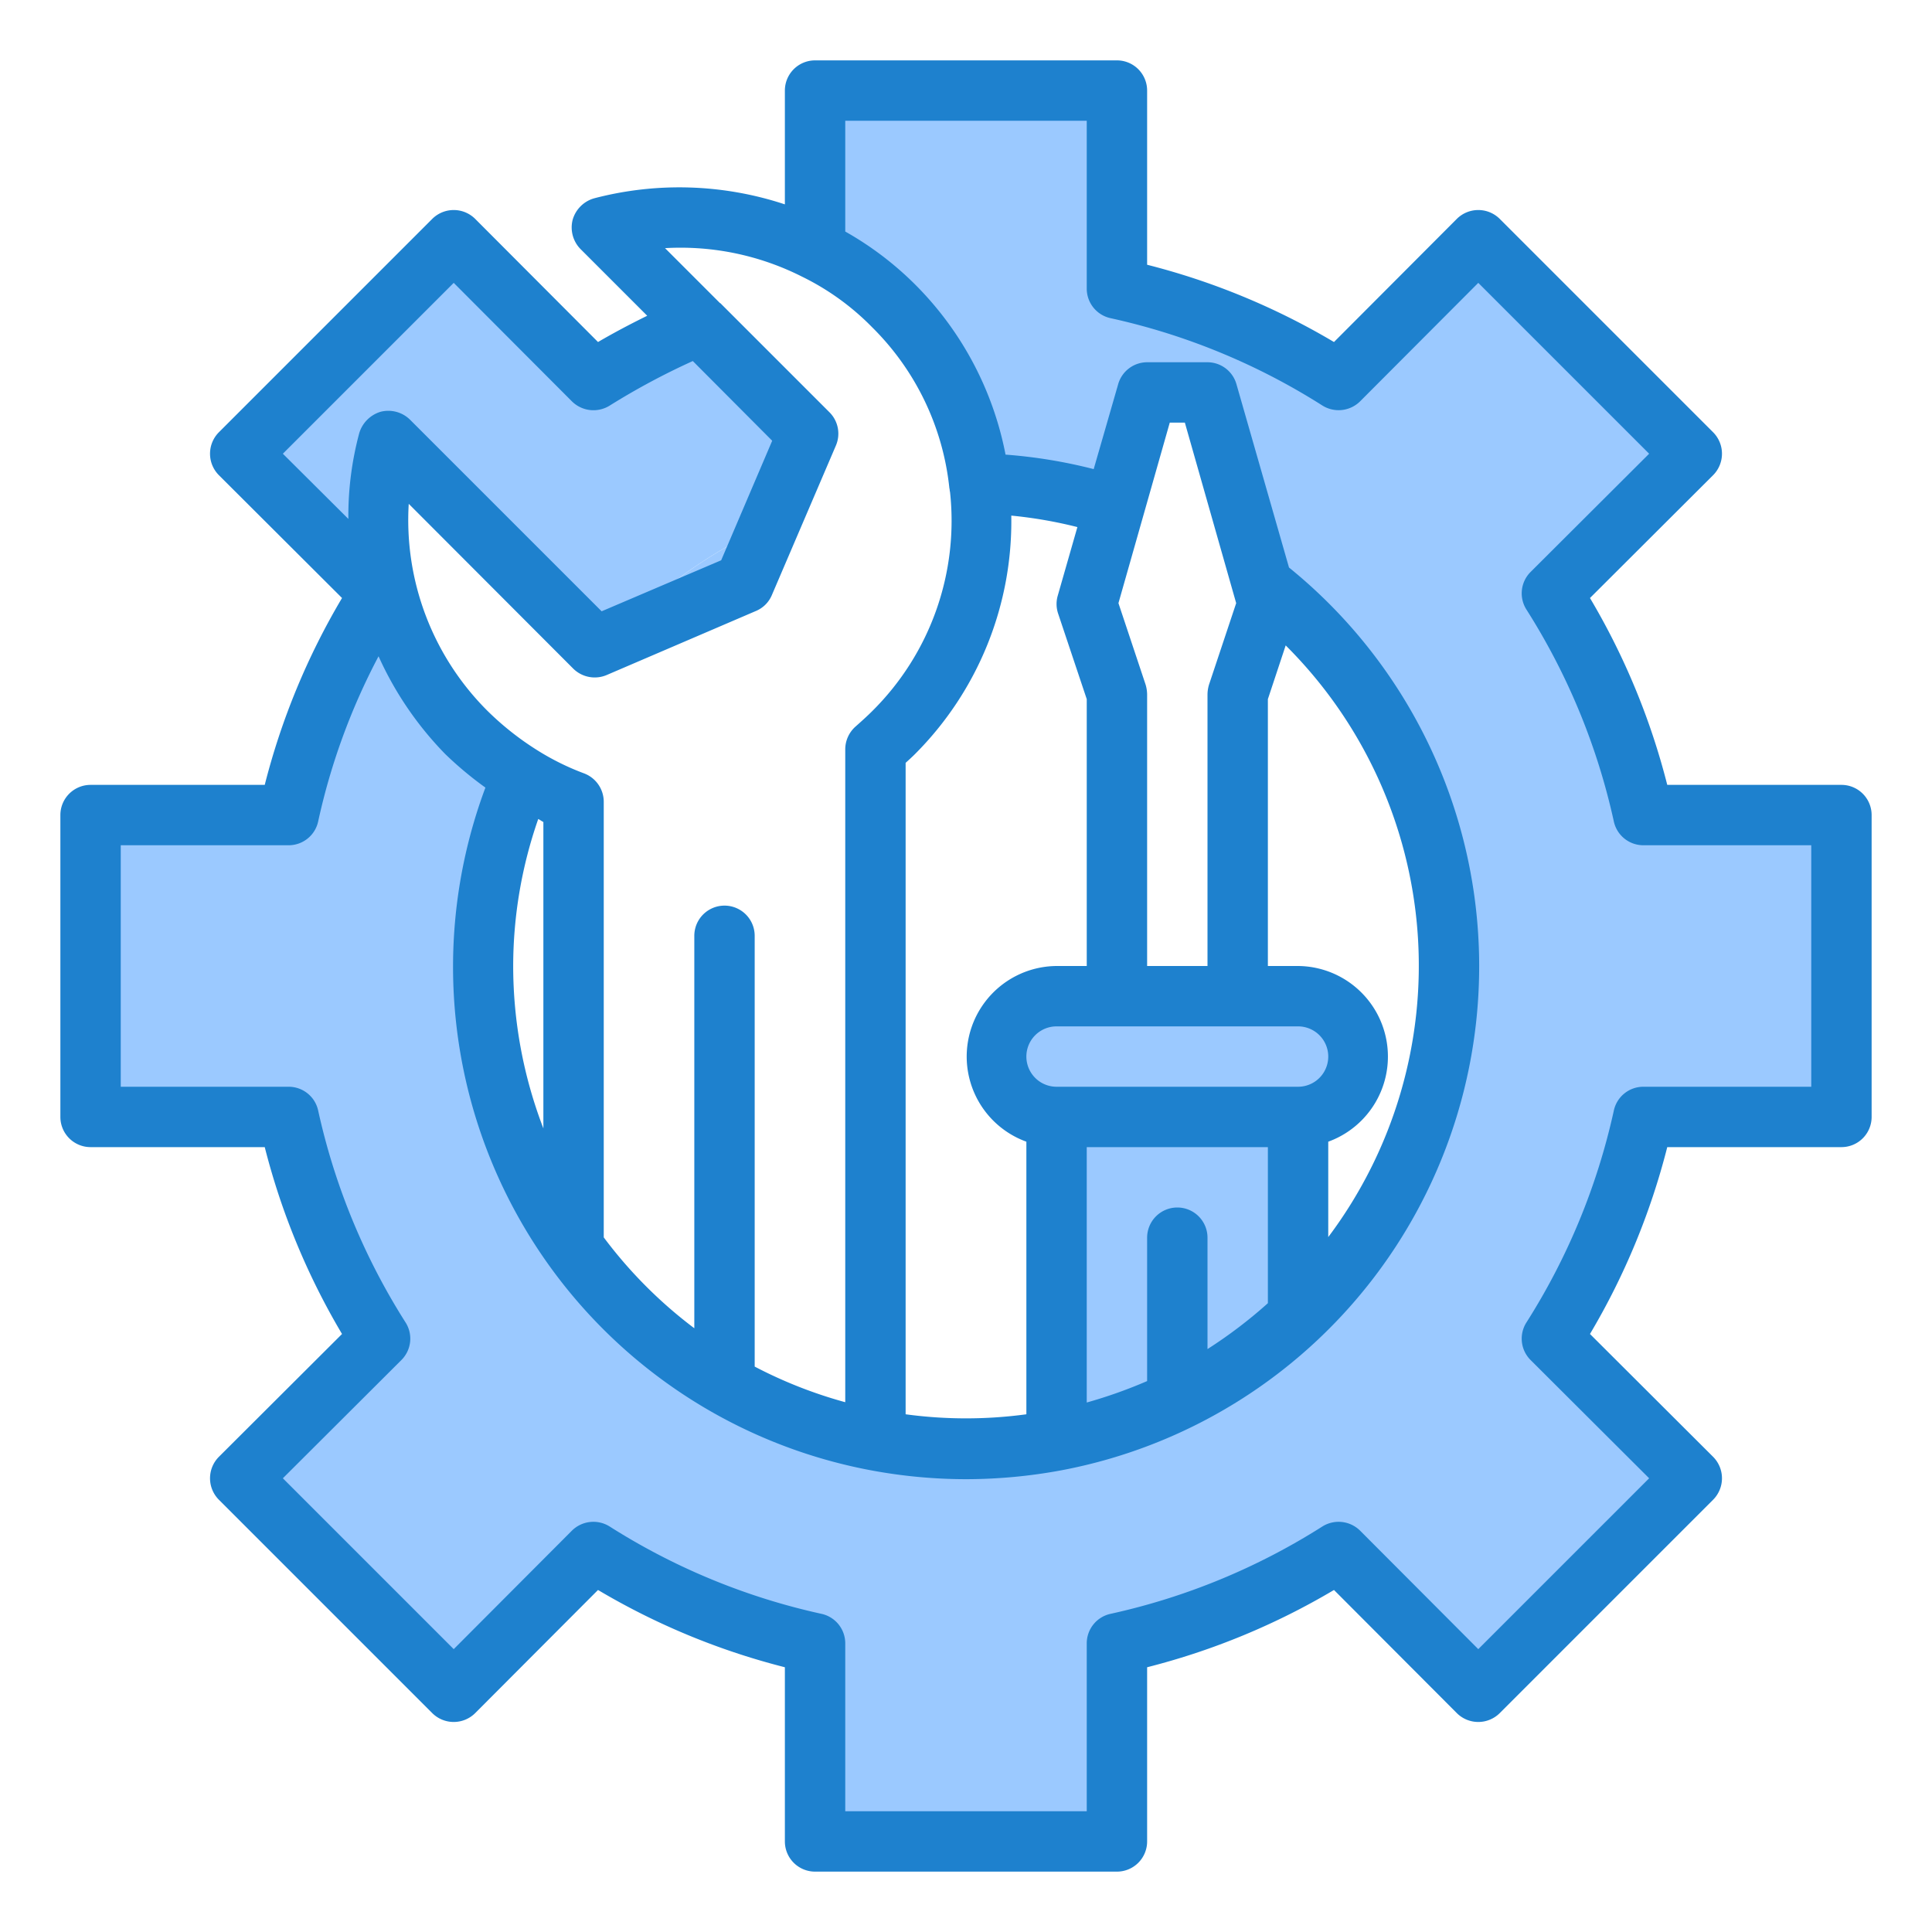 <svg height="512" viewBox="0 0 64 64" width="512" xmlns="http://www.w3.org/2000/svg"><g id="Setting"><path d="m35 37v10.72a16.135 16.135 0 0 0 8-4.1v-6.62z" fill="#9bc9ff"/><path d="m45 35a2 2 0 0 0 -2-2h-8a2 2 0 0 0 0 4h8a2 2 0 0 0 2-2z" fill="#9bc9ff"/><path d="m20.351 42.945c-.17-.181-.338-.362-.5-.55.162.188.329.37.5.55z" fill="none"/><path d="m19 41.34c.116.161.251.306.373.462-.2-.257-.4-.514-.586-.784.072.107.138.218.213.322z" fill="none"/><path d="m21.429 43.988c-.123-.108-.243-.217-.362-.328.119.111.239.221.362.328z" fill="none"/><path d="m18.665 40.834q-.348-.525-.655-1.077.308.552.655 1.077z" fill="none"/><path d="m16.67 36.565q-.17-.565-.294-1.144.124.579.294 1.144z" fill="none"/><path d="m16.076 33.5c-.046-.5-.076-.994-.076-1.5 0 .506.03 1 .076 1.5z" fill="none"/><path d="m17.891 39.543a15.789 15.789 0 0 1 -1.148-2.721 15.9 15.9 0 0 0 1.148 2.721z" fill="none"/><path d="m22.63 44.95c-.049-.035-.1-.072-.144-.107.048.035.095.072.144.107z" fill="none"/><path d="m16.29 35c-.067-.353-.12-.71-.163-1.07q.065.536.163 1.07z" fill="none"/><path d="m39 46.384c.088-.043.171-.093.258-.138-.219.113-.442.22-.667.322.136-.062.275-.118.409-.184z" fill="none"/><path d="m25.253 46.493c-.058-.027-.115-.056-.173-.084z" fill="none"/><path d="m42.142 44.373c-.355.291-.725.565-1.1.826q.566-.39 1.1-.826z" fill="none"/><path d="m40 13h-2l-1.08 3.779a15.906 15.906 0 0 1 4.906 2.612z" fill="none"/><path d="m40.577 45.492c-.226.143-.453.284-.686.416.233-.132.46-.273.686-.416z" fill="none"/><path d="m26.716 47.088c-.165-.058-.329-.117-.492-.18.162.064.327.121.492.18z" fill="none"/><path d="m28.374 47.572c-.3-.069-.595-.143-.887-.228.291.087.589.156.887.228z" fill="none"/><path d="m36.519 47.342c-.366.108-.737.2-1.114.287q.565-.123 1.114-.287z" fill="none"/><path d="m38.082 46.8q-.576.237-1.175.43c.398-.13.793-.275 1.175-.43z" fill="none"/><path d="m20.14 21.25-.44.19-6.83-6.83a9.974 9.974 0 0 0 2.56 9.63l.03.03a10.022 10.022 0 0 0 1.828 1.439 15.97 15.97 0 0 1 2.912-4.483z" fill="none"/><path d="m35 47.72c.05-.009.1-.023.147-.033-.048.009-.1.013-.147.022z" fill="none"/><path d="m42.325 44.212c.229-.193.458-.386.675-.592v-.02c-.221.208-.443.416-.675.612z" fill="none"/><path d="m28.872 47.69c.043.008.085.022.128.03v-.011c-.042-.009-.086-.009-.128-.019z" fill="none"/><path d="m16.085 30.35c0-.033.011-.065.015-.1 0 .036-.012.067-.015.1z" fill="none"/><g fill="#9bc9ff"><path d="m47.913 33.664c-.021.206-.064.406-.093.61.029-.204.072-.404.093-.61z"/><path d="m46.01 39.723c-.142.257-.3.5-.455.75.155-.248.313-.493.455-.75z"/><path d="m46.7 38.311c-.115.267-.249.524-.378.784.132-.26.266-.516.378-.784z"/><path d="m35.421 16.376q.594.129 1.171.3c-.385-.115-.775-.214-1.171-.3z"/><path d="m32.44 16.01v.012c.381.011.761.021 1.135.058q-.561-.054-1.135-.07z"/><path d="m61 37v-10h-6.56a22.743 22.743 0 0 0 -3.03-7.34l4.63-4.63-7.07-7.07-4.63 4.63a22.743 22.743 0 0 0 -7.34-3.03v-6.56h-10v5.26a9.924 9.924 0 0 1 5.44 7.75q.573.015 1.136.07c.079.007.157.021.237.03.417.046.829.11 1.236.188.125.024.249.051.372.078.4.086.786.185 1.171.3.074.022.149.04.222.063.035.011.071.019.106.03-.035-.011-.071-.019-.106-.03.036.011.07.027.106.039l1.08-3.778h2l1.826 6.391c.067.052.139.1.2.153-.073-.059-.137-.127-.211-.184.074.057.138.125.211.184.224.18.435.374.648.565.2.176.4.346.584.531.313.311.608.64.9.975.171.2.333.408.495.617.235.3.467.61.68.93.126.19.236.388.354.583.174.287.345.576.5.875.11.21.209.425.309.641q.211.452.395.917c.086.22.168.442.244.667.112.327.209.66.3 1 .059.219.12.437.169.659.084.377.147.76.2 1.146.028.192.066.381.088.575a16.308 16.308 0 0 1 .108 1.775 16.049 16.049 0 0 1 -.087 1.664c-.021.206-.064.406-.093.61-.048.335-.09.673-.158 1-.052.25-.126.491-.19.737-.07.272-.132.548-.217.814s-.189.523-.286.784c-.088.234-.168.471-.266.7-.115.268-.249.524-.378.784-.1.21-.2.424-.315.628-.142.257-.3.5-.455.75-.122.2-.239.393-.37.582-.162.237-.339.462-.514.689-.145.187-.286.377-.438.558-.175.208-.362.4-.548.6s-.345.373-.528.551c-.054.053-.1.112-.157.164-.217.206-.446.4-.675.592-.062.053-.12.109-.183.161q-.534.437-1.1.826c-.15.1-.308.2-.461.293-.226.143-.453.284-.686.416-.208.118-.419.229-.633.338-.087.045-.17.095-.258.138-.134.066-.273.122-.409.184-.17.077-.336.157-.509.228-.384.159-.777.3-1.175.43-.128.041-.258.078-.388.116q-.549.163-1.114.287c-.086.018-.171.04-.258.058-.049.01-.1.024-.147.033-.281.052-.572.082-.859.12-.192.026-.381.062-.576.081-.516.05-1.039.079-1.565.079s-1.049-.029-1.565-.079c-.2-.019-.384-.055-.577-.081-.287-.038-.577-.068-.858-.12-.043-.008-.085-.022-.128-.03-.168-.034-.332-.08-.5-.118-.3-.07-.6-.141-.887-.228-.261-.077-.515-.166-.771-.256-.165-.059-.33-.116-.492-.18-.33-.128-.652-.267-.971-.415l-.173-.084c-.368-.177-.729-.363-1.08-.567a15.916 15.916 0 0 1 -1.37-.892c-.049-.035-.1-.072-.144-.107q-.548-.407-1.057-.855c-.123-.107-.243-.217-.362-.328q-.369-.346-.716-.715c-.171-.18-.338-.362-.5-.55s-.322-.392-.478-.593c-.122-.156-.257-.3-.373-.462-.075-.1-.141-.215-.213-.322-.042-.061-.082-.123-.122-.184q-.348-.525-.655-1.077c-.039-.072-.081-.142-.119-.214a15.9 15.9 0 0 1 -1.148-2.721c-.027-.085-.048-.172-.073-.257q-.172-.56-.296-1.139c-.031-.141-.059-.283-.086-.425q-.1-.53-.163-1.07c-.017-.143-.038-.284-.051-.428-.046-.498-.076-.992-.076-1.498a16.073 16.073 0 0 1 .085-1.65c0-.033.011-.064.015-.1a15.878 15.878 0 0 1 1.188-4.544 10.022 10.022 0 0 1 -1.828-1.436l-.03-.03a9.974 9.974 0 0 1 -2.56-9.63l6.83 6.83.44-.19.056-.024a16.019 16.019 0 0 1 5.28-3.826v-.01l1.29-3.02-3.61-3.61a24.743 24.743 0 0 0 -3.5 1.83l-4.626-4.63-7.07 7.07 4.63 4.63a22.743 22.743 0 0 0 -3.03 7.34h-6.56v10h6.56a22.743 22.743 0 0 0 3.03 7.34l-4.63 4.63 7.07 7.07 4.63-4.63a22.743 22.743 0 0 0 7.34 3.03v6.56h10v-6.56a22.743 22.743 0 0 0 7.34-3.03l4.63 4.63 7.07-7.07-4.63-4.63a22.743 22.743 0 0 0 3.03-7.34z"/><path d="m33.565 47.921c-.515.05-1.037.079-1.565.079.526 0 1.049-.029 1.565-.079z"/><path d="m45.185 41.055c-.162.237-.339.462-.514.689.175-.227.352-.452.514-.689z"/><path d="m44.233 42.3c-.175.208-.362.4-.548.6.186-.194.373-.39.548-.6z"/><path d="m47.255 36.827c-.084.267-.189.524-.286.784.097-.261.202-.517.286-.784z"/><path d="m44.158 21.615c.172.2.333.408.495.617-.162-.209-.324-.416-.495-.617z"/><path d="m45.333 23.162c.126.189.236.388.354.583-.118-.195-.228-.393-.354-.583z"/><path d="m42.679 20.109c.2.176.4.346.584.531-.187-.185-.388-.355-.584-.531z"/><path d="m47.808 29.647c.028.192.066.381.088.575-.022-.194-.06-.383-.088-.575z"/><path d="m33.813 16.11q.625.071 1.236.188c-.407-.078-.819-.142-1.236-.188z"/><path d="m47.435 27.842c.059.219.12.437.169.659-.049-.222-.11-.44-.169-.659z"/><path d="m46.891 26.178c.086.22.168.442.244.667-.076-.225-.158-.445-.244-.667z"/><path d="m32 48c-.528 0-1.05-.029-1.565-.079.516.05 1.039.079 1.565.079z"/><path d="m46.187 24.62c.11.21.209.425.309.641-.096-.216-.196-.431-.309-.641z"/><path d="m47.662 35.276c-.052.25-.126.491-.19.737.064-.246.138-.487.19-.737z"/><path d="m43 43.62c.055-.052.1-.111.157-.164-.051.049-.106.094-.157.143z"/><path d="m29 47.72c.281.052.571.082.858.12-.288-.038-.575-.077-.858-.131z"/><path d="m34.141 47.84c.287-.038.578-.068.859-.12v-.011c-.283.054-.571.091-.859.131z"/><path d="m19.851 42.4c-.165-.192-.322-.392-.478-.593.156.193.313.393.478.593z"/><path d="m46.5 25.261c.14.3.274.606.395.917q-.187-.466-.395-.917z"/><path d="m18.787 41.018c-.042-.061-.082-.123-.122-.184.035.066.08.123.122.184z"/><path d="m45.687 23.745c.173.287.345.576.5.875-.155-.299-.326-.588-.5-.875z"/><path d="m35.049 16.3c.125.024.249.051.372.078-.121-.029-.247-.056-.372-.078z"/><path d="m48 32a16.049 16.049 0 0 1 -.087 1.664 16.049 16.049 0 0 0 .087-1.664z"/><path d="m47.9 30.222a16.293 16.293 0 0 1 .1 1.778 16.308 16.308 0 0 0 -.1-1.778z"/><path d="m16.127 33.926c-.017-.143-.038-.284-.051-.428.013.144.034.285.051.428z"/><path d="m33.576 16.08c.079.007.157.021.237.03-.08-.01-.158-.023-.237-.03z"/><path d="m47.6 28.5c.084.376.147.76.2 1.146-.049-.385-.112-.768-.2-1.146z"/><path d="m21.067 43.66c-.247-.23-.484-.47-.716-.715q.349.369.716.715z"/><path d="m47.135 26.845c.112.327.21.661.3 1-.091-.34-.188-.673-.3-1z"/><path d="m24 45.842c.351.2.712.39 1.08.567-.367-.178-.728-.366-1.08-.569z"/><path d="m36.592 16.677c.074.022.149.04.222.063-.073-.023-.148-.04-.222-.063z"/><path d="m17.288 25.709a15.878 15.878 0 0 0 -1.188 4.544 15.841 15.841 0 0 1 1.19-4.543z"/><path d="m42.031 19.544c.223.18.435.374.648.565-.213-.191-.424-.385-.648-.565z"/><path d="m16.376 35.421c-.031-.141-.059-.283-.086-.425.027.142.055.284.086.425z"/><path d="m16.743 36.822c-.027-.084-.048-.172-.073-.257.03.085.046.172.073.257z"/><path d="m22.63 44.95a15.916 15.916 0 0 0 1.37.892c-.473-.276-.929-.575-1.37-.892z"/><path d="m18.01 39.757c-.039-.072-.081-.142-.119-.214.038.072.08.142.119.214z"/><path d="m44.653 22.232c.234.3.467.61.68.93-.213-.32-.445-.626-.68-.93z"/><path d="m43.263 20.64c.313.311.608.64.9.975-.292-.335-.587-.664-.9-.975z"/><path d="m36.907 47.226c-.128.042-.258.078-.388.116.13-.042.26-.075.388-.116z"/><path d="m43.685 42.905c-.173.186-.345.374-.528.551.183-.178.355-.365.528-.551z"/><path d="m41.038 45.2c-.151.1-.308.2-.461.293.153-.099.311-.193.461-.293z"/><path d="m20.2 21.226 4.45-1.906.826-1.92a16.019 16.019 0 0 0 -5.276 3.826z"/><path d="m42.325 44.212c-.062.053-.12.11-.183.161.063-.052.121-.108.183-.161z"/><path d="m28.872 47.69c-.168-.034-.332-.079-.5-.118.168.038.328.084.5.118z"/><path d="m39.891 45.908c-.208.118-.419.23-.633.338.214-.109.425-.22.633-.338z"/><path d="m35.405 47.629c-.086.018-.171.04-.258.058.087-.018.172-.04.258-.058z"/><path d="m34.141 47.84c-.192.026-.381.062-.576.081.195-.021.384-.055.576-.081z"/><path d="m38.591 46.568c-.169.077-.337.157-.509.228.173-.071.339-.151.509-.228z"/><path d="m30.435 47.921c-.2-.019-.384-.055-.577-.081.193.026.382.06.577.081z"/><path d="m16 32a16.073 16.073 0 0 1 .085-1.65 16.073 16.073 0 0 0 -.085 1.65z"/><path d="m26.224 46.908c-.328-.129-.653-.266-.971-.415.319.148.641.287.971.415z"/><path d="m46.969 37.611c-.088.234-.168.471-.266.7.097-.229.178-.466.266-.7z"/><path d="m22.486 44.843c-.365-.269-.716-.557-1.057-.855q.51.45 1.057.855z"/><path d="m47.472 36.013c-.07.272-.133.548-.217.814.085-.266.145-.542.217-.814z"/><path d="m47.82 34.274c-.048.335-.09.673-.158 1 .068-.327.11-.665.158-1z"/><path d="m44.671 41.744c-.145.187-.286.378-.438.558.152-.181.293-.371.438-.558z"/><path d="m46.325 39.1c-.1.21-.2.424-.315.628.113-.209.211-.423.315-.628z"/><path d="m27.487 47.344c-.26-.078-.516-.165-.771-.256.256.09.51.179.771.256z"/><path d="m45.555 40.473c-.122.2-.239.393-.37.582.131-.189.248-.387.37-.582z"/></g><path d="m61 26h-5.77a23.4 23.4 0 0 0 -2.56-6.19l4.08-4.07a1.008 1.008 0 0 0 0-1.42l-7.07-7.07a1.008 1.008 0 0 0 -1.42 0l-4.07 4.08a23.4 23.4 0 0 0 -6.19-2.56v-5.77a1 1 0 0 0 -1-1h-10a1 1 0 0 0 -1 1v3.77a11.133 11.133 0 0 0 -6.32-.2 1.035 1.035 0 0 0 -.71.71 1.022 1.022 0 0 0 .26.97l2.21 2.21c-.55.27-1.1.56-1.63.87l-4.07-4.08a1.008 1.008 0 0 0 -1.42 0l-7.07 7.07a1.008 1.008 0 0 0 0 1.42l4.08 4.07a23.4 23.4 0 0 0 -2.56 6.19h-5.77a1 1 0 0 0 -1 1v10a1 1 0 0 0 1 1h5.77a23.4 23.4 0 0 0 2.56 6.19l-4.08 4.07a1.008 1.008 0 0 0 0 1.42l7.07 7.07a1.008 1.008 0 0 0 1.42 0l4.07-4.08a23.4 23.4 0 0 0 6.19 2.56v5.77a1 1 0 0 0 1 1h10a1 1 0 0 0 1-1v-5.77a23.4 23.4 0 0 0 6.19-2.56l4.07 4.08a1.008 1.008 0 0 0 1.42 0l7.07-7.07a1.008 1.008 0 0 0 0-1.42l-4.08-4.07a23.4 23.4 0 0 0 2.56-6.19h5.77a1 1 0 0 0 1-1v-10a1 1 0 0 0 -1-1zm-34.44-16.84a8.426 8.426 0 0 1 2.33 1.68 8.774 8.774 0 0 1 2.56 5.34c.01.01.01.1.02.11a8.871 8.871 0 0 1 -2.58 7.27c-.17.17-.36.34-.54.5a1.011 1.011 0 0 0 -.35.76v21.63a14.973 14.973 0 0 1 -3-1.18v-14.27a1 1 0 0 0 -2 0v13a15.013 15.013 0 0 1 -3-3.01v-14.43a1.007 1.007 0 0 0 -.65-.94 8.461 8.461 0 0 1 -1.54-.76 9.6 9.6 0 0 1 -1.67-1.32 8.921 8.921 0 0 1 -2.6-6.85l5.45 5.46a1.013 1.013 0 0 0 1.11.21l4.94-2.12a.983.983 0 0 0 .53-.53l2.12-4.95a1 1 0 0 0 -.21-1.1l-3.62-3.62h-.01l-1.82-1.82a8.92 8.92 0 0 1 4.53.94zm8.49 11.16.95 2.84v8.84h-1a3 3 0 0 0 -1 5.82v9.03a14.882 14.882 0 0 1 -4 0v-21.58c.11-.1.21-.19.31-.29a10.907 10.907 0 0 0 3.19-7.9 14.751 14.751 0 0 1 2.19.38l-.65 2.27a.991.991 0 0 0 .01.59zm2.9 2.36-.9-2.7 1.7-5.98h.5l1.7 5.98-.9 2.7a1.185 1.185 0 0 0 -.05.32v9h-2v-9a1.185 1.185 0 0 0 -.05-.32zm5.05 11.32a1 1 0 0 1 0 2h-8a1 1 0 0 1 0-2zm0-2h-1v-8.84l.59-1.78a14.969 14.969 0 0 1 1.41 19.6v-3.16a3 3 0 0 0 -1-5.82zm-4 8a1 1 0 0 0 -1 1v4.75a15.847 15.847 0 0 1 -2 .71v-8.46h6v5.17a15.494 15.494 0 0 1 -2 1.52v-3.69a1 1 0 0 0 -1-1zm-21-12.77v10.15a15.02 15.02 0 0 1 -1-5.38 14.828 14.828 0 0 1 .83-4.87c.06.03.11.07.17.1zm-8.63-12.2 5.66-5.66 3.92 3.93a1.015 1.015 0 0 0 1.24.14 23.466 23.466 0 0 1 2.76-1.48l2.63 2.64-1.69 3.96-3.96 1.69-6.35-6.35a1.028 1.028 0 0 0 -.97-.26 1.054 1.054 0 0 0 -.71.71 10.588 10.588 0 0 0 -.36 2.84zm50.63 20.97h-5.56a1 1 0 0 0 -.98.79 21.808 21.808 0 0 1 -2.89 7.01 1 1 0 0 0 .13 1.25l3.93 3.92-5.66 5.66-3.92-3.93a1.012 1.012 0 0 0 -1.25-.13 21.808 21.808 0 0 1 -7.01 2.89 1 1 0 0 0 -.79.98v5.56h-8v-5.56a1 1 0 0 0 -.79-.98 21.808 21.808 0 0 1 -7.01-2.89 1.012 1.012 0 0 0 -1.25.13l-3.92 3.93-5.66-5.66 3.93-3.92a1 1 0 0 0 .13-1.25 21.808 21.808 0 0 1 -2.89-7.01 1 1 0 0 0 -.98-.79h-5.56v-8h5.56a1 1 0 0 0 .98-.79 21.515 21.515 0 0 1 2-5.47 11.231 11.231 0 0 0 2.21 3.24 11.853 11.853 0 0 0 1.33 1.11 16.97 16.97 0 0 0 12.74 22.61 17.2 17.2 0 0 0 3.18.3 17.384 17.384 0 0 0 3.19-.3 16.994 16.994 0 0 0 7.51-29.9l-1.74-6.07a1 1 0 0 0 -.96-.73h-2a1 1 0 0 0 -.96.73l-.81 2.81a16.785 16.785 0 0 0 -2.92-.48 10.881 10.881 0 0 0 -3-5.64 10.74 10.74 0 0 0 -2.31-1.75v-3.67h8v5.56a1 1 0 0 0 .79.98 21.808 21.808 0 0 1 7.01 2.89 1.012 1.012 0 0 0 1.25-.13l3.92-3.93 5.66 5.66-3.93 3.92a1 1 0 0 0 -.13 1.25 21.808 21.808 0 0 1 2.89 7.01 1 1 0 0 0 .98.79h5.56z" fill="#1e81ce"/></g></svg>